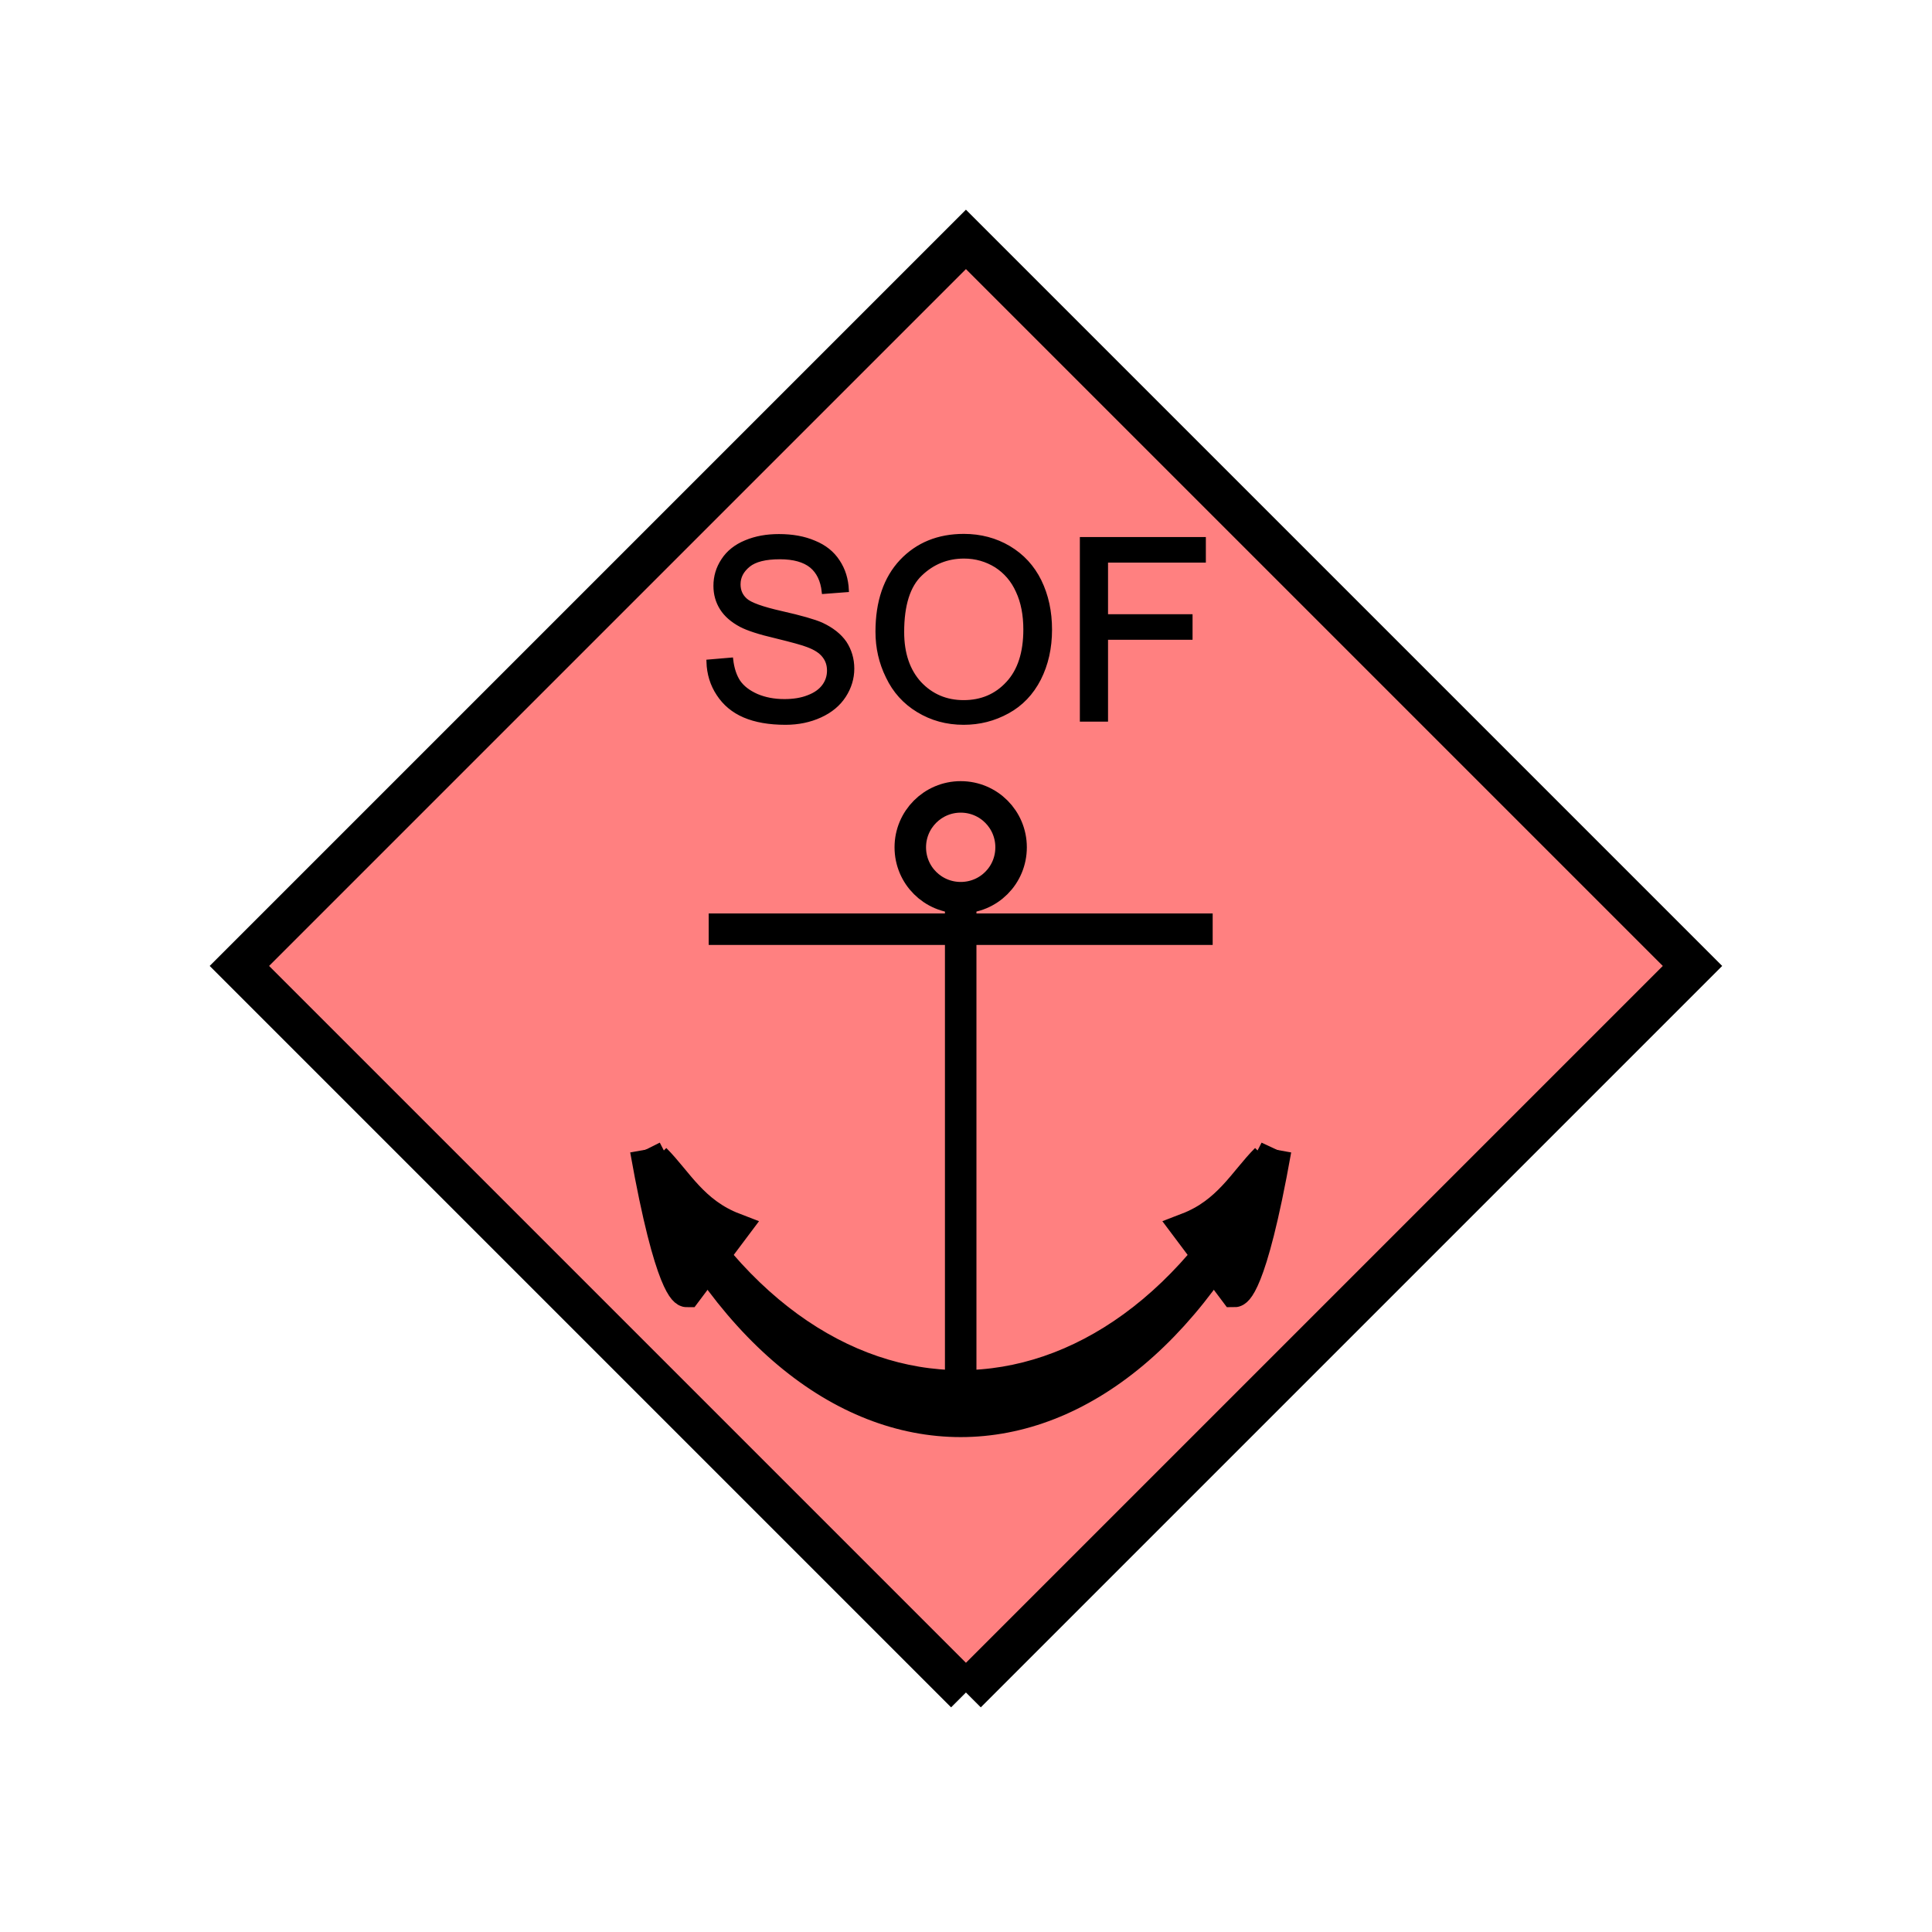 <?xml version="1.0" encoding="UTF-8" standalone="no"?>
<svg
   xmlns:dc="http://purl.org/dc/elements/1.1/"
   xmlns:cc="http://creativecommons.org/ns#"
   xmlns:rdf="http://www.w3.org/1999/02/22-rdf-syntax-ns#"
   xmlns:svg="http://www.w3.org/2000/svg"
   xmlns="http://www.w3.org/2000/svg"
   id="svg31"
   height="116.73mm"
   width="116.73mm"
   version="1.0">
  <defs
     id="defs3">
    <pattern
       y="0"
       x="0"
       height="6"
       width="6"
       patternUnits="userSpaceOnUse"
       id="EMFhbasepattern" />
  </defs>
  <path
     id="path5"
     d="  M 220.578,386.492   L 220.578,386.492   L 386.492,220.578   L 220.578,54.665   L 54.665,220.578   L 220.578,386.492   z "
     style="fill:#ff8080;fill-rule:evenodd;fill-opacity:1;stroke:none;" />
  <path
     id="path7"
     d="  M 220.578,386.492   L 220.578,386.492   L 386.492,220.578   L 220.578,54.665   L 54.665,220.578   L 220.578,386.492  "
     style="fill:none;stroke:#000000;stroke-width:9.59px;stroke-linecap:butt;stroke-linejoin:miter;stroke-miterlimit:10;stroke-dasharray:none;stroke-opacity:1;" />
  <path
     id="path9"
     d="  M 161.797,151.088   L 166.952,150.649   C 167.192,152.687 167.751,154.405 168.631,155.723   C 169.55,157.042 170.908,158.081 172.786,158.92   C 174.664,159.719 176.782,160.119 179.1,160.119   C 181.178,160.119 183.016,159.839 184.614,159.2   C 186.213,158.601 187.412,157.721 188.171,156.683   C 188.97,155.604 189.33,154.405 189.33,153.126   C 189.33,151.847 188.97,150.729 188.211,149.769   C 187.452,148.77 186.213,147.971 184.495,147.332   C 183.416,146.892 180.938,146.213 177.182,145.294   C 173.386,144.415 170.748,143.536 169.23,142.737   C 167.272,141.698 165.793,140.419 164.834,138.9   C 163.875,137.382 163.396,135.664 163.396,133.786   C 163.396,131.708 163.955,129.75 165.154,127.951   C 166.313,126.153 168.071,124.755 170.309,123.836   C 172.587,122.876 175.104,122.437 177.861,122.437   C 180.938,122.437 183.615,122.916 185.933,123.915   C 188.291,124.874 190.089,126.313 191.328,128.231   C 192.606,130.149 193.246,132.307 193.366,134.745   L 188.131,135.144   C 187.851,132.507 186.892,130.549 185.294,129.23   C 183.655,127.911 181.258,127.232 178.101,127.232   C 174.784,127.232 172.387,127.832 170.908,129.03   C 169.39,130.269 168.631,131.708 168.631,133.426   C 168.631,134.904 169.15,136.103 170.229,137.062   C 171.268,138.021 174.025,139.02 178.461,140.019   C 182.896,141.018 185.933,141.897 187.571,142.617   C 189.969,143.736 191.727,145.134 192.886,146.812   C 194.005,148.531 194.604,150.489 194.604,152.687   C 194.604,154.884 193.965,156.962 192.726,158.88   C 191.448,160.838 189.649,162.317 187.292,163.396   C 184.934,164.475 182.297,165.034 179.38,165.034   C 175.623,165.034 172.507,164.475 169.989,163.396   C 167.472,162.317 165.514,160.679 164.075,158.481   C 162.637,156.323 161.877,153.845 161.797,151.088   z  M 200.399,144.255   C 200.399,137.422 202.237,132.067 205.873,128.191   C 209.549,124.315 214.305,122.397 220.099,122.397   C 223.895,122.397 227.332,123.316 230.368,125.114   C 233.445,126.952 235.763,129.47 237.361,132.707   C 238.96,135.983 239.759,139.66 239.759,143.775   C 239.759,147.971 238.92,151.688 237.242,155.004   C 235.563,158.281 233.166,160.798 230.089,162.477   C 226.972,164.195 223.655,165.034 220.059,165.034   C 216.183,165.034 212.746,164.075 209.669,162.197   C 206.632,160.359 204.315,157.801 202.756,154.525   C 201.158,151.288 200.399,147.891 200.399,144.255   z  M 205.993,144.335   C 205.993,149.29 207.352,153.206 209.989,156.083   C 212.666,158.92 216.023,160.359 220.059,160.359   C 224.135,160.359 227.531,158.92 230.169,156.043   C 232.846,153.166 234.165,149.05 234.165,143.736   C 234.165,140.419 233.605,137.462 232.446,134.984   C 231.328,132.467 229.649,130.549 227.491,129.15   C 225.294,127.792 222.856,127.072 220.139,127.072   C 216.263,127.072 212.946,128.431 210.189,131.068   C 207.392,133.706 205.993,138.141 205.993,144.335   z  M 247.072,164.315   L 247.072,123.116   L 274.884,123.116   L 274.884,127.991   L 252.546,127.991   L 252.546,140.739   L 271.847,140.739   L 271.847,145.614   L 252.546,145.614   L 252.546,164.315   z "
     style="fill:#000000;fill-rule:evenodd;fill-opacity:1;stroke:none;" />
  <path
     id="path11"
     d="  M 161.797,151.088   L 166.952,150.649   C 167.192,152.687 167.751,154.405 168.631,155.723   C 169.55,157.042 170.908,158.081 172.786,158.92   C 174.664,159.719 176.782,160.119 179.1,160.119   C 181.178,160.119 183.016,159.839 184.614,159.2   C 186.213,158.601 187.412,157.721 188.171,156.683   C 188.97,155.604 189.33,154.405 189.33,153.126   C 189.33,151.847 188.97,150.729 188.211,149.769   C 187.452,148.77 186.213,147.971 184.495,147.332   C 183.416,146.892 180.938,146.213 177.182,145.294   C 173.386,144.415 170.748,143.536 169.23,142.737   C 167.272,141.698 165.793,140.419 164.834,138.9   C 163.875,137.382 163.396,135.664 163.396,133.786   C 163.396,131.708 163.955,129.75 165.154,127.951   C 166.313,126.153 168.071,124.755 170.309,123.836   C 172.587,122.876 175.104,122.437 177.861,122.437   C 180.938,122.437 183.615,122.916 185.933,123.915   C 188.291,124.874 190.089,126.313 191.328,128.231   C 192.606,130.149 193.246,132.307 193.366,134.745   L 188.131,135.144   C 187.851,132.507 186.892,130.549 185.294,129.23   C 183.655,127.911 181.258,127.232 178.101,127.232   C 174.784,127.232 172.387,127.832 170.908,129.03   C 169.39,130.269 168.631,131.708 168.631,133.426   C 168.631,134.904 169.15,136.103 170.229,137.062   C 171.268,138.021 174.025,139.02 178.461,140.019   C 182.896,141.018 185.933,141.897 187.571,142.617   C 189.969,143.736 191.727,145.134 192.886,146.812   C 194.005,148.531 194.604,150.489 194.604,152.687   C 194.604,154.884 193.965,156.962 192.726,158.88   C 191.448,160.838 189.649,162.317 187.292,163.396   C 184.934,164.475 182.297,165.034 179.38,165.034   C 175.623,165.034 172.507,164.475 169.989,163.396   C 167.472,162.317 165.514,160.679 164.075,158.481   C 162.637,156.323 161.877,153.845 161.797,151.088   z  M 200.399,144.255   C 200.399,137.422 202.237,132.067 205.873,128.191   C 209.549,124.315 214.305,122.397 220.099,122.397   C 223.895,122.397 227.332,123.316 230.368,125.114   C 233.445,126.952 235.763,129.47 237.361,132.707   C 238.96,135.983 239.759,139.66 239.759,143.775   C 239.759,147.971 238.92,151.688 237.242,155.004   C 235.563,158.281 233.166,160.798 230.089,162.477   C 226.972,164.195 223.655,165.034 220.059,165.034   C 216.183,165.034 212.746,164.075 209.669,162.197   C 206.632,160.359 204.315,157.801 202.756,154.525   C 201.158,151.288 200.399,147.891 200.399,144.255   z  M 205.993,144.335   C 205.993,149.29 207.352,153.206 209.989,156.083   C 212.666,158.92 216.023,160.359 220.059,160.359   C 224.135,160.359 227.531,158.92 230.169,156.043   C 232.846,153.166 234.165,149.05 234.165,143.736   C 234.165,140.419 233.605,137.462 232.446,134.984   C 231.328,132.467 229.649,130.549 227.491,129.15   C 225.294,127.792 222.856,127.072 220.139,127.072   C 216.263,127.072 212.946,128.431 210.189,131.068   C 207.392,133.706 205.993,138.141 205.993,144.335   z  M 247.072,164.315   L 247.072,123.116   L 274.884,123.116   L 274.884,127.991   L 252.546,127.991   L 252.546,140.739   L 271.847,140.739   L 271.847,145.614   L 252.546,145.614   L 252.546,164.315   z "
     style="fill:none;stroke:#000000;stroke-width:0.959px;stroke-linecap:butt;stroke-linejoin:miter;stroke-miterlimit:10;stroke-dasharray:none;stroke-opacity:1;" />
  <path
     id="path13"
     d="  M 230.888,193.486   C 230.888,199.879 225.773,204.994 219.38,204.994   C 213.026,204.994 207.871,199.879 207.871,193.486   C 207.871,187.132 213.026,181.977 219.38,181.977   C 225.773,181.977 230.888,187.132 230.888,193.486  "
     style="fill:none;stroke:#000000;stroke-width:7.193px;stroke-linecap:butt;stroke-linejoin:miter;stroke-miterlimit:10;stroke-dasharray:none;stroke-opacity:1;" />
  <path
     id="path15"
     d="  M 219.38,204.994   L 219.38,320.078  "
     style="fill:none;stroke:#000000;stroke-width:7.193px;stroke-linecap:butt;stroke-linejoin:miter;stroke-miterlimit:10;stroke-dasharray:none;stroke-opacity:1;" />
  <path
     id="path17"
     d="  M 161.837,212.187   L 276.922,212.187  "
     style="fill:none;stroke:#000000;stroke-width:7.193px;stroke-linecap:butt;stroke-linejoin:miter;stroke-miterlimit:10;stroke-dasharray:none;stroke-opacity:1;" />
  <path
     id="path19"
     d="  M 147.452,262.536   C 183.416,334.464 255.343,334.464 291.307,262.536   C 255.343,345.253 183.416,345.253 147.452,262.536   z "
     style="fill:#000000;fill-rule:evenodd;fill-opacity:1;stroke:none;" />
  <path
     id="path21"
     d="  M 147.452,262.536   C 183.416,334.464 255.343,334.464 291.307,262.536   C 255.343,345.253 183.416,345.253 147.452,262.536  "
     style="fill:none;stroke:#000000;stroke-width:7.193px;stroke-linecap:butt;stroke-linejoin:miter;stroke-miterlimit:10;stroke-dasharray:none;stroke-opacity:1;" />
  <path
     id="path23"
     d="  M 147.452,262.536   C 153.206,294.904 156.802,294.904 156.802,294.904   L 167.592,280.518   C 158.241,276.922 154.645,269.729 149.61,264.694   z "
     style="fill:#000000;fill-rule:evenodd;fill-opacity:1;stroke:none;" />
  <path
     id="path25"
     d="  M 147.452,262.536   C 153.206,294.904 156.802,294.904 156.802,294.904   L 167.592,280.518   C 158.241,276.922 154.645,269.729 149.61,264.694  "
     style="fill:none;stroke:#000000;stroke-width:7.193px;stroke-linecap:butt;stroke-linejoin:miter;stroke-miterlimit:10;stroke-dasharray:none;stroke-opacity:1;" />
  <path
     id="path27"
     d="  M 291.307,262.536   C 285.553,294.904 281.957,294.904 281.957,294.904   L 271.167,280.518   C 280.518,276.922 284.114,269.729 289.149,264.694   z "
     style="fill:#000000;fill-rule:evenodd;fill-opacity:1;stroke:none;" />
  <path
     id="path29"
     d="  M 291.307,262.536   C 285.553,294.904 281.957,294.904 281.957,294.904   L 271.167,280.518   C 280.518,276.922 284.114,269.729 289.149,264.694  "
     style="fill:none;stroke:#000000;stroke-width:7.193px;stroke-linecap:butt;stroke-linejoin:miter;stroke-miterlimit:10;stroke-dasharray:none;stroke-opacity:1;" />
</svg>

